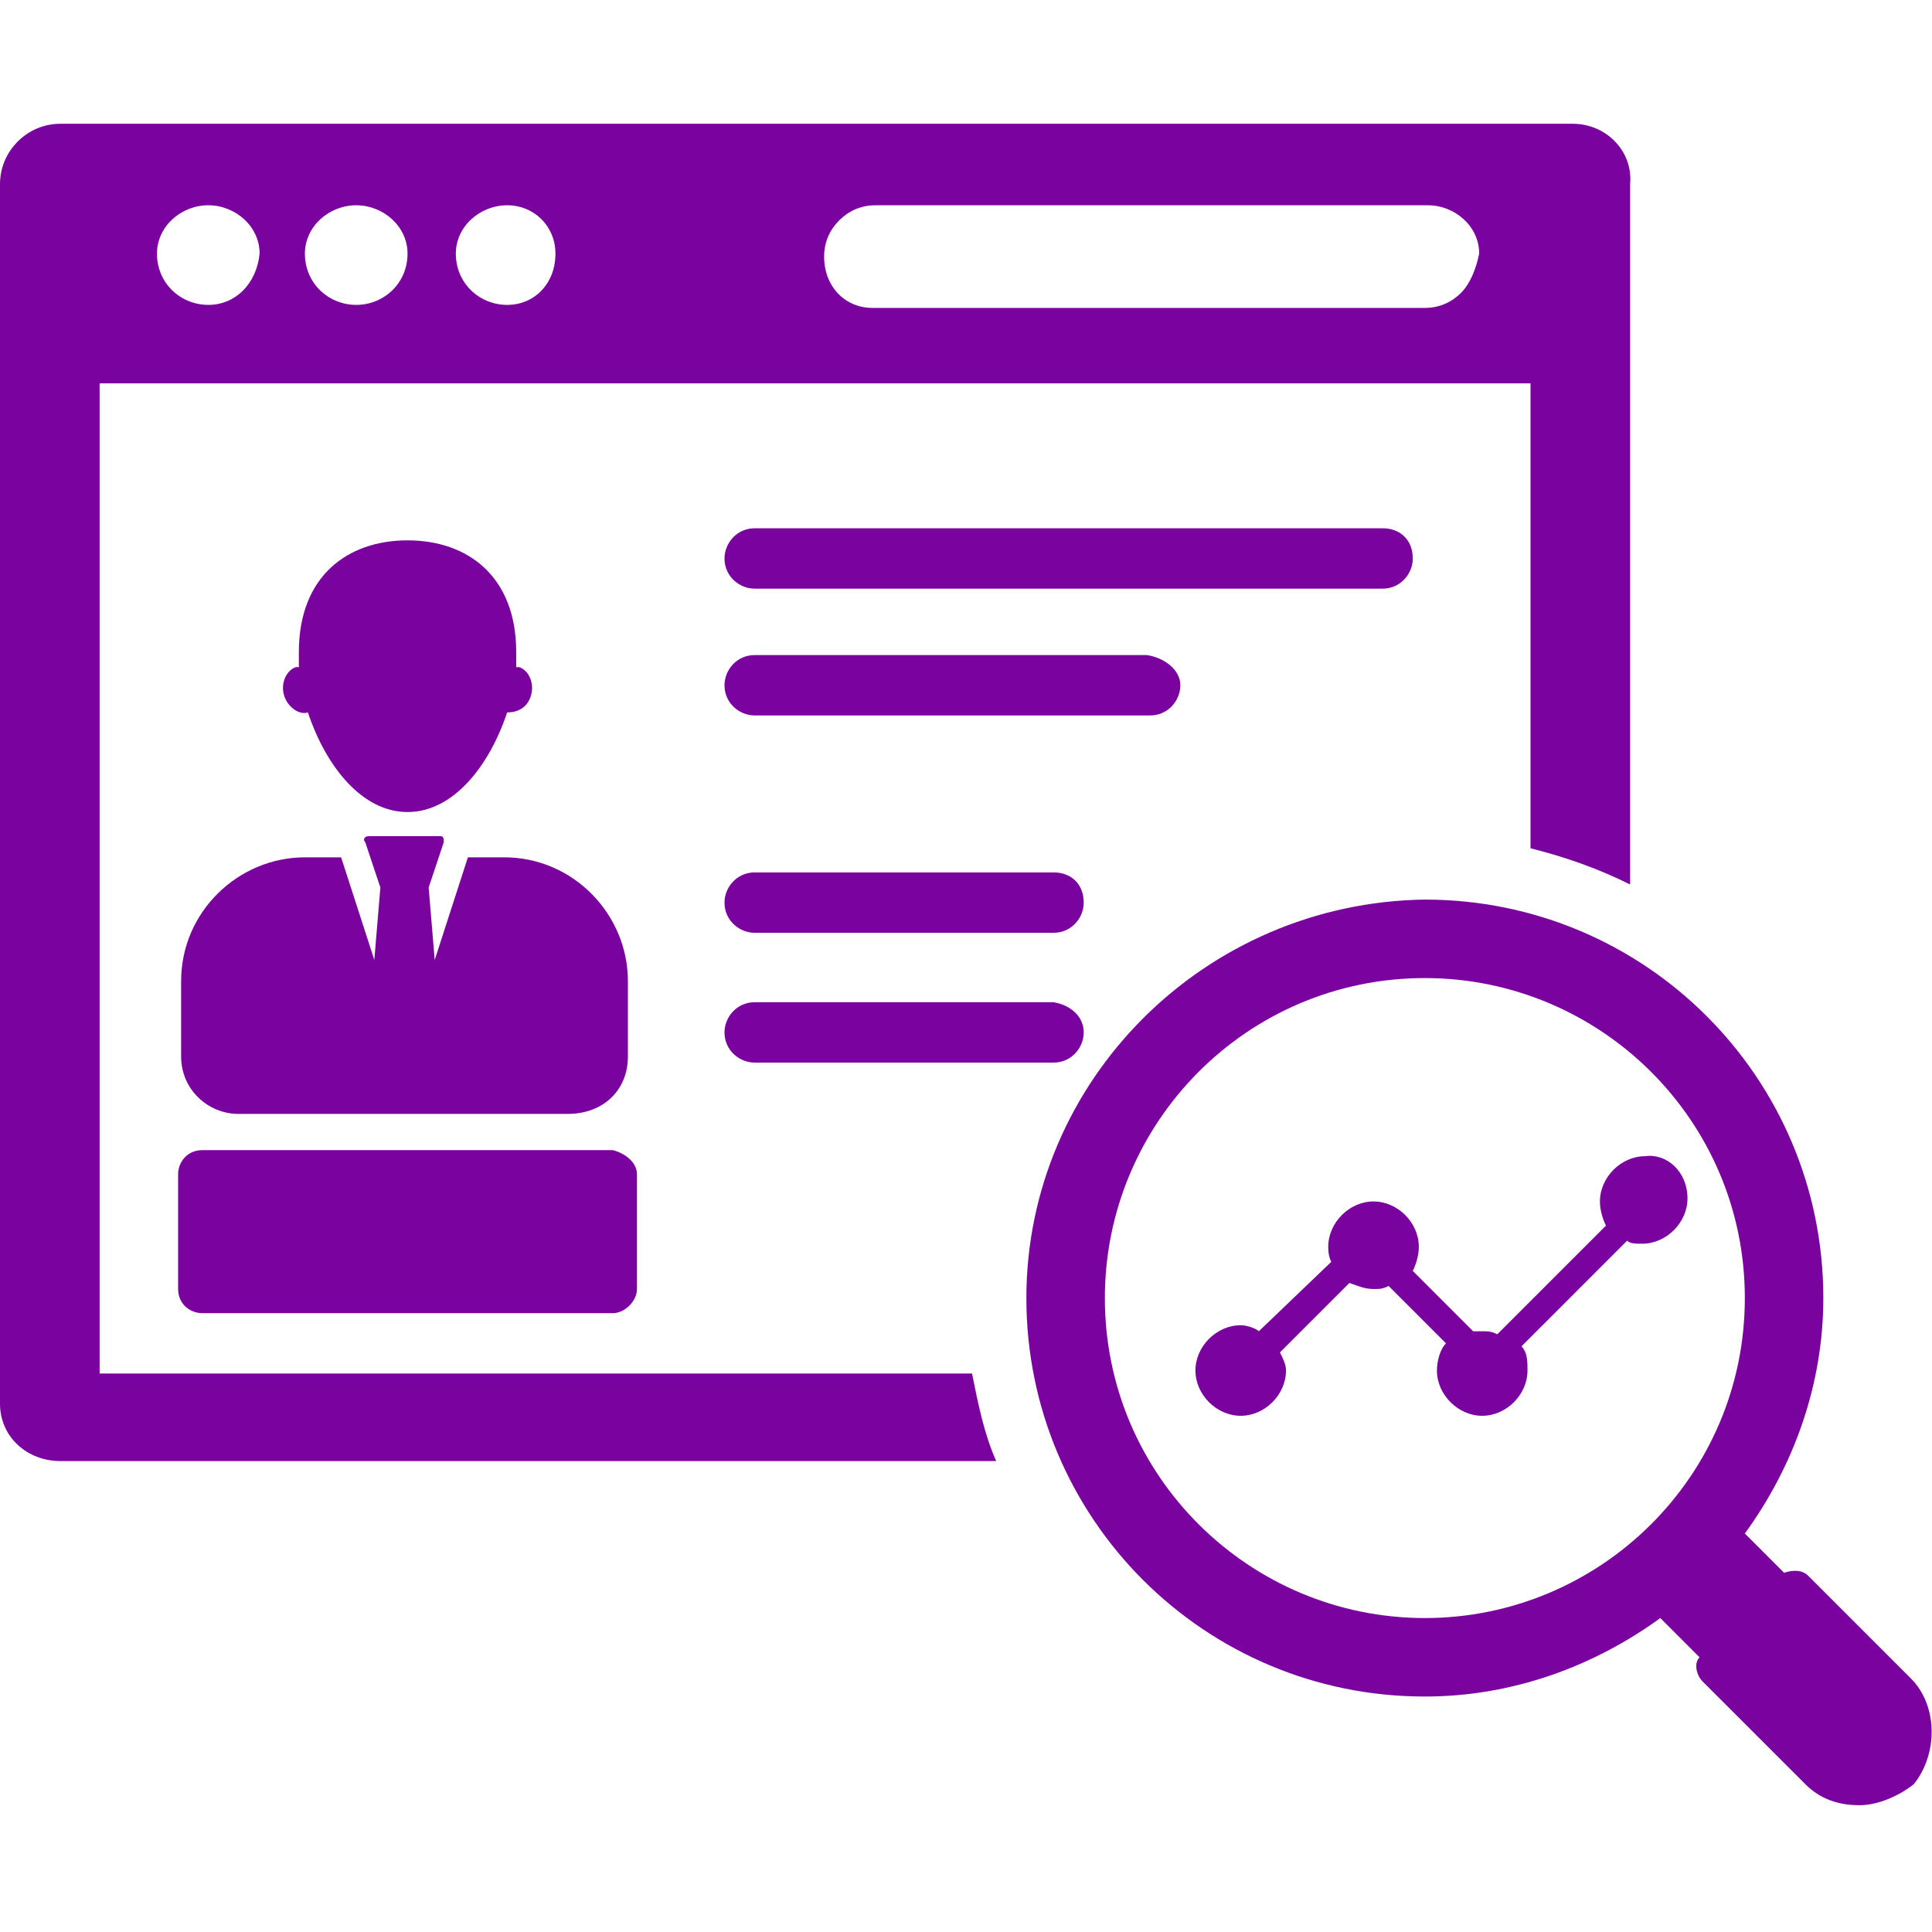 <?xml version="1.0" encoding="utf-8"?>
<!-- Generator: Adobe Illustrator 18.0.0, SVG Export Plug-In . SVG Version: 6.00 Build 0)  -->
<!DOCTYPE svg PUBLIC "-//W3C//DTD SVG 1.1//EN" "http://www.w3.org/Graphics/SVG/1.1/DTD/svg11.dtd">
<svg version="1.1" id="Layer_1" xmlns="http://www.w3.org/2000/svg" xmlns:xlink="http://www.w3.org/1999/xlink" x="0px" y="0px"
	 viewBox="0 0 64 64" enable-background="new 0 0 64 64" xml:space="preserve">
<g>
	<path fill="#7a029f" d="M46.8,18.5c0,0.5-0.4,1-1,1H25c-0.5,0-1-0.4-1-1c0-0.5,0.4-1,1-1h20.8C46.4,17.5,46.8,17.9,46.8,18.5z"/>
	<path fill="#7a029f" d="M39.1,22.7c0,0.5-0.4,1-1,1H25c-0.5,0-1-0.4-1-1c0-0.5,0.4-1,1-1h13C38.6,21.8,39.1,22.2,39.1,22.7z"/>
	<path fill="#7a029f" d="M35.9,29.9c0,0.5-0.4,1-1,1H25c-0.5,0-1-0.4-1-1c0-0.5,0.4-1,1-1h9.9C35.5,28.9,35.9,29.3,35.9,29.9z"/>
	<path fill="#7a029f" d="M35.9,34.2c0,0.5-0.4,1-1,1H25c-0.5,0-1-0.4-1-1c0-0.5,0.4-1,1-1h9.9C35.5,33.3,35.9,33.7,35.9,34.2z"/>
	<path fill="#7a029f" d="M52.1,4.1H2C0.9,4.1,0,5,0,6.1v40.4c0,1.1,0.9,1.9,2,1.9H33c-0.4-0.9-0.6-1.9-0.8-2.9H3.3l0-32.8l47.4,0
		l0,15.4c1.2,0.3,2.3,0.7,3.3,1.2V6.1C54.1,5,53.2,4.1,52.1,4.1z M6.9,10.1c-0.9,0-1.7-0.7-1.7-1.7c0-0.9,0.8-1.6,1.7-1.6
		s1.7,0.7,1.7,1.6C8.5,9.4,7.8,10.1,6.9,10.1z M11.8,10.1c-0.9,0-1.7-0.7-1.7-1.7c0-0.9,0.8-1.6,1.7-1.6c0.9,0,1.7,0.7,1.7,1.6
		C13.5,9.4,12.7,10.1,11.8,10.1z M16.8,10.1c-0.9,0-1.7-0.7-1.7-1.7c0-0.9,0.8-1.6,1.7-1.6c0.9,0,1.6,0.7,1.6,1.6
		C18.4,9.4,17.7,10.1,16.8,10.1z M48.4,9.7c-0.3,0.3-0.7,0.5-1.2,0.5H28.9c-0.9,0-1.6-0.7-1.6-1.7c0-0.5,0.2-0.9,0.5-1.2
		c0.3-0.3,0.7-0.5,1.2-0.5h18.3c0.9,0,1.7,0.7,1.7,1.6C48.9,8.9,48.7,9.4,48.4,9.7z"/>
	<g>
		<path fill="#7a029f" d="M20.8,35v-2.5c0-2.2-1.8-4.1-4.1-4.1h-1.2l-1.1,3.4l-0.2-2.4l0.5-1.5c0-0.1,0-0.2-0.1-0.2h-2.4
			c-0.1,0-0.2,0.1-0.1,0.2l0.5,1.5l-0.2,2.4l-1.1-3.4h-1.2c-2.2,0-4.1,1.8-4.1,4.1V35c0,1.1,0.9,1.9,1.9,1.9h10.9
			C20,36.9,20.8,36.1,20.8,35z"/>
		<path fill="#7a029f" d="M9.4,23c-0.1-0.4,0.1-0.8,0.4-0.9c0,0,0,0,0.1,0c0-0.2,0-0.3,0-0.5c0-2.5,1.6-3.7,3.6-3.7
			c2,0,3.6,1.2,3.6,3.7c0,0.2,0,0.3,0,0.5c0,0,0.1,0,0.1,0c0.3,0.1,0.5,0.5,0.4,0.9c-0.1,0.4-0.4,0.6-0.8,0.6
			c-0.6,1.8-1.8,3.3-3.3,3.3c-1.5,0-2.7-1.5-3.3-3.3C9.9,23.7,9.5,23.4,9.4,23z"/>
	</g>
	<path fill="#7a029f" d="M63.3,55.6l-3.4-3.4c-0.2-0.2-0.5-0.2-0.8-0.1l-1.3-1.3l0,0c1.6-2.2,2.6-4.9,2.6-7.8
		c0-7.3-5.9-13.2-13.2-13.2C39.9,29.9,34,35.8,34,43c0,7.3,5.9,13.2,13.2,13.2c2.9,0,5.6-1,7.8-2.6l0,0l1.3,1.3
		c-0.2,0.2-0.1,0.6,0.1,0.8l3.4,3.4c0.5,0.5,1.1,0.7,1.8,0.7c0.6,0,1.3-0.3,1.8-0.7C64.2,58.1,64.2,56.5,63.3,55.6z M36.6,43
		c0-5.8,4.7-10.6,10.6-10.6c5.8,0,10.6,4.7,10.6,10.6S53,53.6,47.2,53.6C41.4,53.6,36.6,48.9,36.6,43z"/>
	<g>
		<path fill="#7a029f" d="M55.9,39.7c0,0.8-0.7,1.5-1.5,1.5c-0.2,0-0.4,0-0.5-0.1l-3.5,3.5c0.2,0.2,0.2,0.5,0.2,0.8
			c0,0.8-0.7,1.5-1.5,1.5c-0.8,0-1.5-0.7-1.5-1.5c0-0.3,0.1-0.7,0.3-0.9l-1.9-1.9c-0.2,0.1-0.3,0.1-0.5,0.1c-0.3,0-0.5-0.1-0.8-0.2
			l-2.3,2.3c0.1,0.2,0.2,0.4,0.2,0.6c0,0.8-0.7,1.5-1.5,1.5c-0.8,0-1.5-0.7-1.5-1.5s0.7-1.5,1.5-1.5c0.2,0,0.5,0.1,0.6,0.2l2.4-2.3
			c-0.1-0.2-0.1-0.4-0.1-0.5c0-0.8,0.7-1.5,1.5-1.5c0.8,0,1.5,0.7,1.5,1.5c0,0.3-0.1,0.6-0.2,0.8l2,2c0.1,0,0.2,0,0.3,0
			c0.2,0,0.3,0,0.5,0.1l3.6-3.6c-0.1-0.2-0.2-0.5-0.2-0.8c0-0.8,0.7-1.5,1.5-1.5C55.2,38.2,55.9,38.8,55.9,39.7z"/>
	</g>
	<path fill="#7a029f" d="M21.1,38.9v3.8c0,0.4-0.4,0.8-0.8,0.8H6.7c-0.4,0-0.8-0.3-0.8-0.8v-3.8c0-0.4,0.3-0.8,0.8-0.8h13.6
		C20.7,38.2,21.1,38.5,21.1,38.9z"/>
</g>
</svg>
